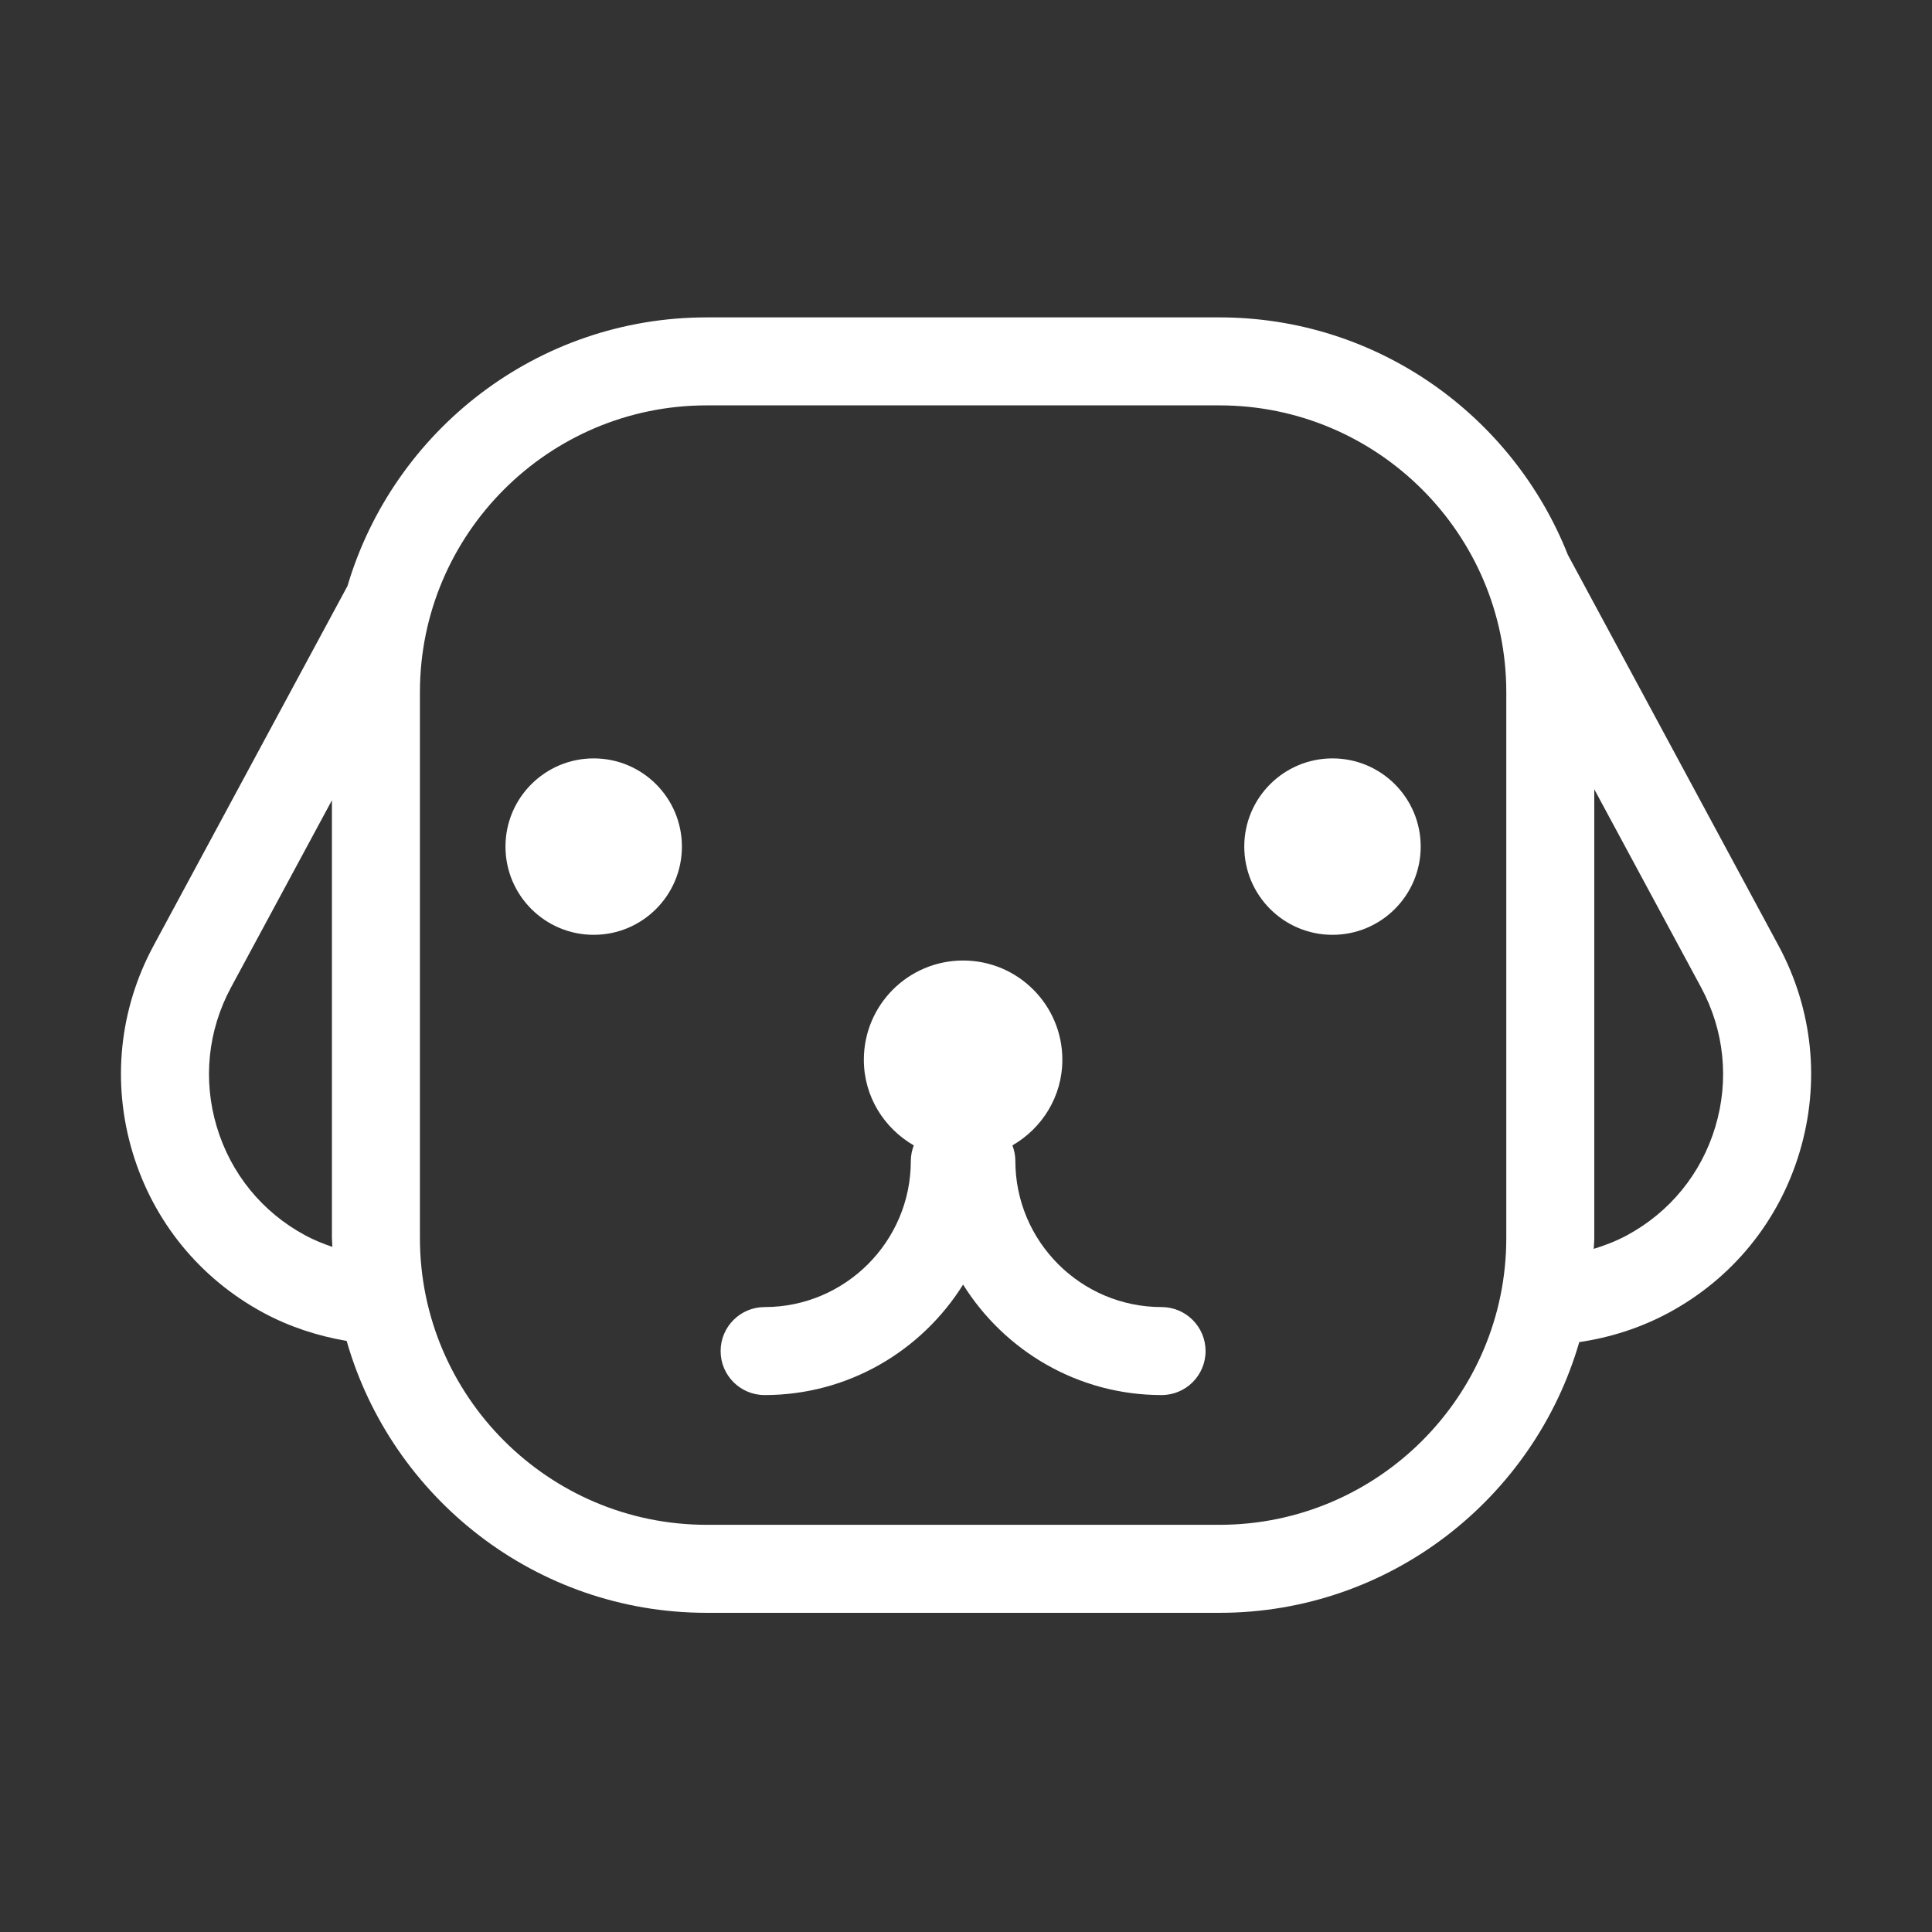 <?xml version="1.0" standalone="no"?><!DOCTYPE svg PUBLIC "-//W3C//DTD SVG 1.1//EN" "http://www.w3.org/Graphics/SVG/1.1/DTD/svg11.dtd"><svg t="1582021254022" class="icon" viewBox="0 0 1024 1024" version="1.1" xmlns="http://www.w3.org/2000/svg" p-id="2511" width="30" height="30" xmlns:xlink="http://www.w3.org/1999/xlink"><rect x="0" y="0" width="1024" height="1024" fill="#333333" stroke="none"/><defs><style type="text/css"></style></defs><path d="M942.683 501.259 830.999 294.072c-29.133-73.609-100.838-125.851-184.659-125.851L374.576 168.22c-89.971 0-166.048 60.15-190.391 142.34L81.371 501.259c-18.193 33.775-22.166 72.594-11.155 109.344 10.992 36.733 35.662 66.988 69.42 85.2 13.786 7.419 28.751 12.3 44.096 14.911 23.781 83.078 100.239 144.117 190.845 144.117l271.765 0c90.389 0 166.718-60.73 190.698-143.483 16.49-2.431 32.615-7.582 47.381-15.545 33.774-18.213 58.427-48.468 69.418-85.2C964.849 573.854 960.877 535.036 942.683 501.259zM161.765 654.755c-22.801-12.298-39.453-32.724-46.872-57.539-7.437-24.795-4.753-51.008 7.527-73.826l53.511-99.24 0 232.021c0 1.595 0.2 3.12 0.235 4.698C171.233 659.2 166.39 657.24 161.765 654.755zM798.367 656.171c0 83.822-68.204 152.008-152.025 152.008L374.576 808.179c-83.822 0-152.008-68.186-152.008-152.008L222.568 366.883c0-83.839 68.186-152.025 152.008-152.025l271.765 0c83.821 0 152.025 68.186 152.025 152.025L798.366 656.171zM909.162 597.216c-7.42 24.815-24.071 45.241-46.874 57.539-5.605 3.01-11.537 5.332-17.576 7.165 0.054-1.941 0.29-3.81 0.29-5.75L845.002 418.327l56.632 105.063C913.914 546.209 916.598 572.421 909.162 597.216zM314.679 401.965c-25.831 0-46.764 20.933-46.764 46.746 0 25.83 20.933 46.763 46.764 46.763 25.813 0 46.746-20.933 46.746-46.763C361.425 422.898 340.492 401.965 314.679 401.965zM706.255 401.965c-25.83 0-46.763 20.933-46.763 46.746 0 25.83 20.933 46.763 46.763 46.763 25.812 0 46.745-20.933 46.745-46.763C752.999 422.898 732.067 401.965 706.255 401.965zM615.668 692.774c-42.738 0-77.509-34.755-77.509-77.491 0-2.903-0.6-5.641-1.562-8.2 15.747-9.105 26.467-25.902 26.467-45.403 0-29.04-23.545-52.586-52.605-52.586-29.04 0-52.603 23.545-52.603 52.586 0 19.501 10.72 36.298 26.466 45.403-0.962 2.558-1.562 5.297-1.562 8.2 0 42.736-34.772 77.491-77.491 77.491-12.879 0-23.327 10.449-23.327 23.328 0 12.86 10.448 23.309 23.327 23.309 44.35 0 83.241-23.454 105.19-58.555 21.967 35.1 60.84 58.555 105.209 58.555 12.878 0 23.309-10.449 23.309-23.309C638.976 703.223 628.545 692.774 615.668 692.774z" p-id="2512" fill="#ffffff"></path></svg>